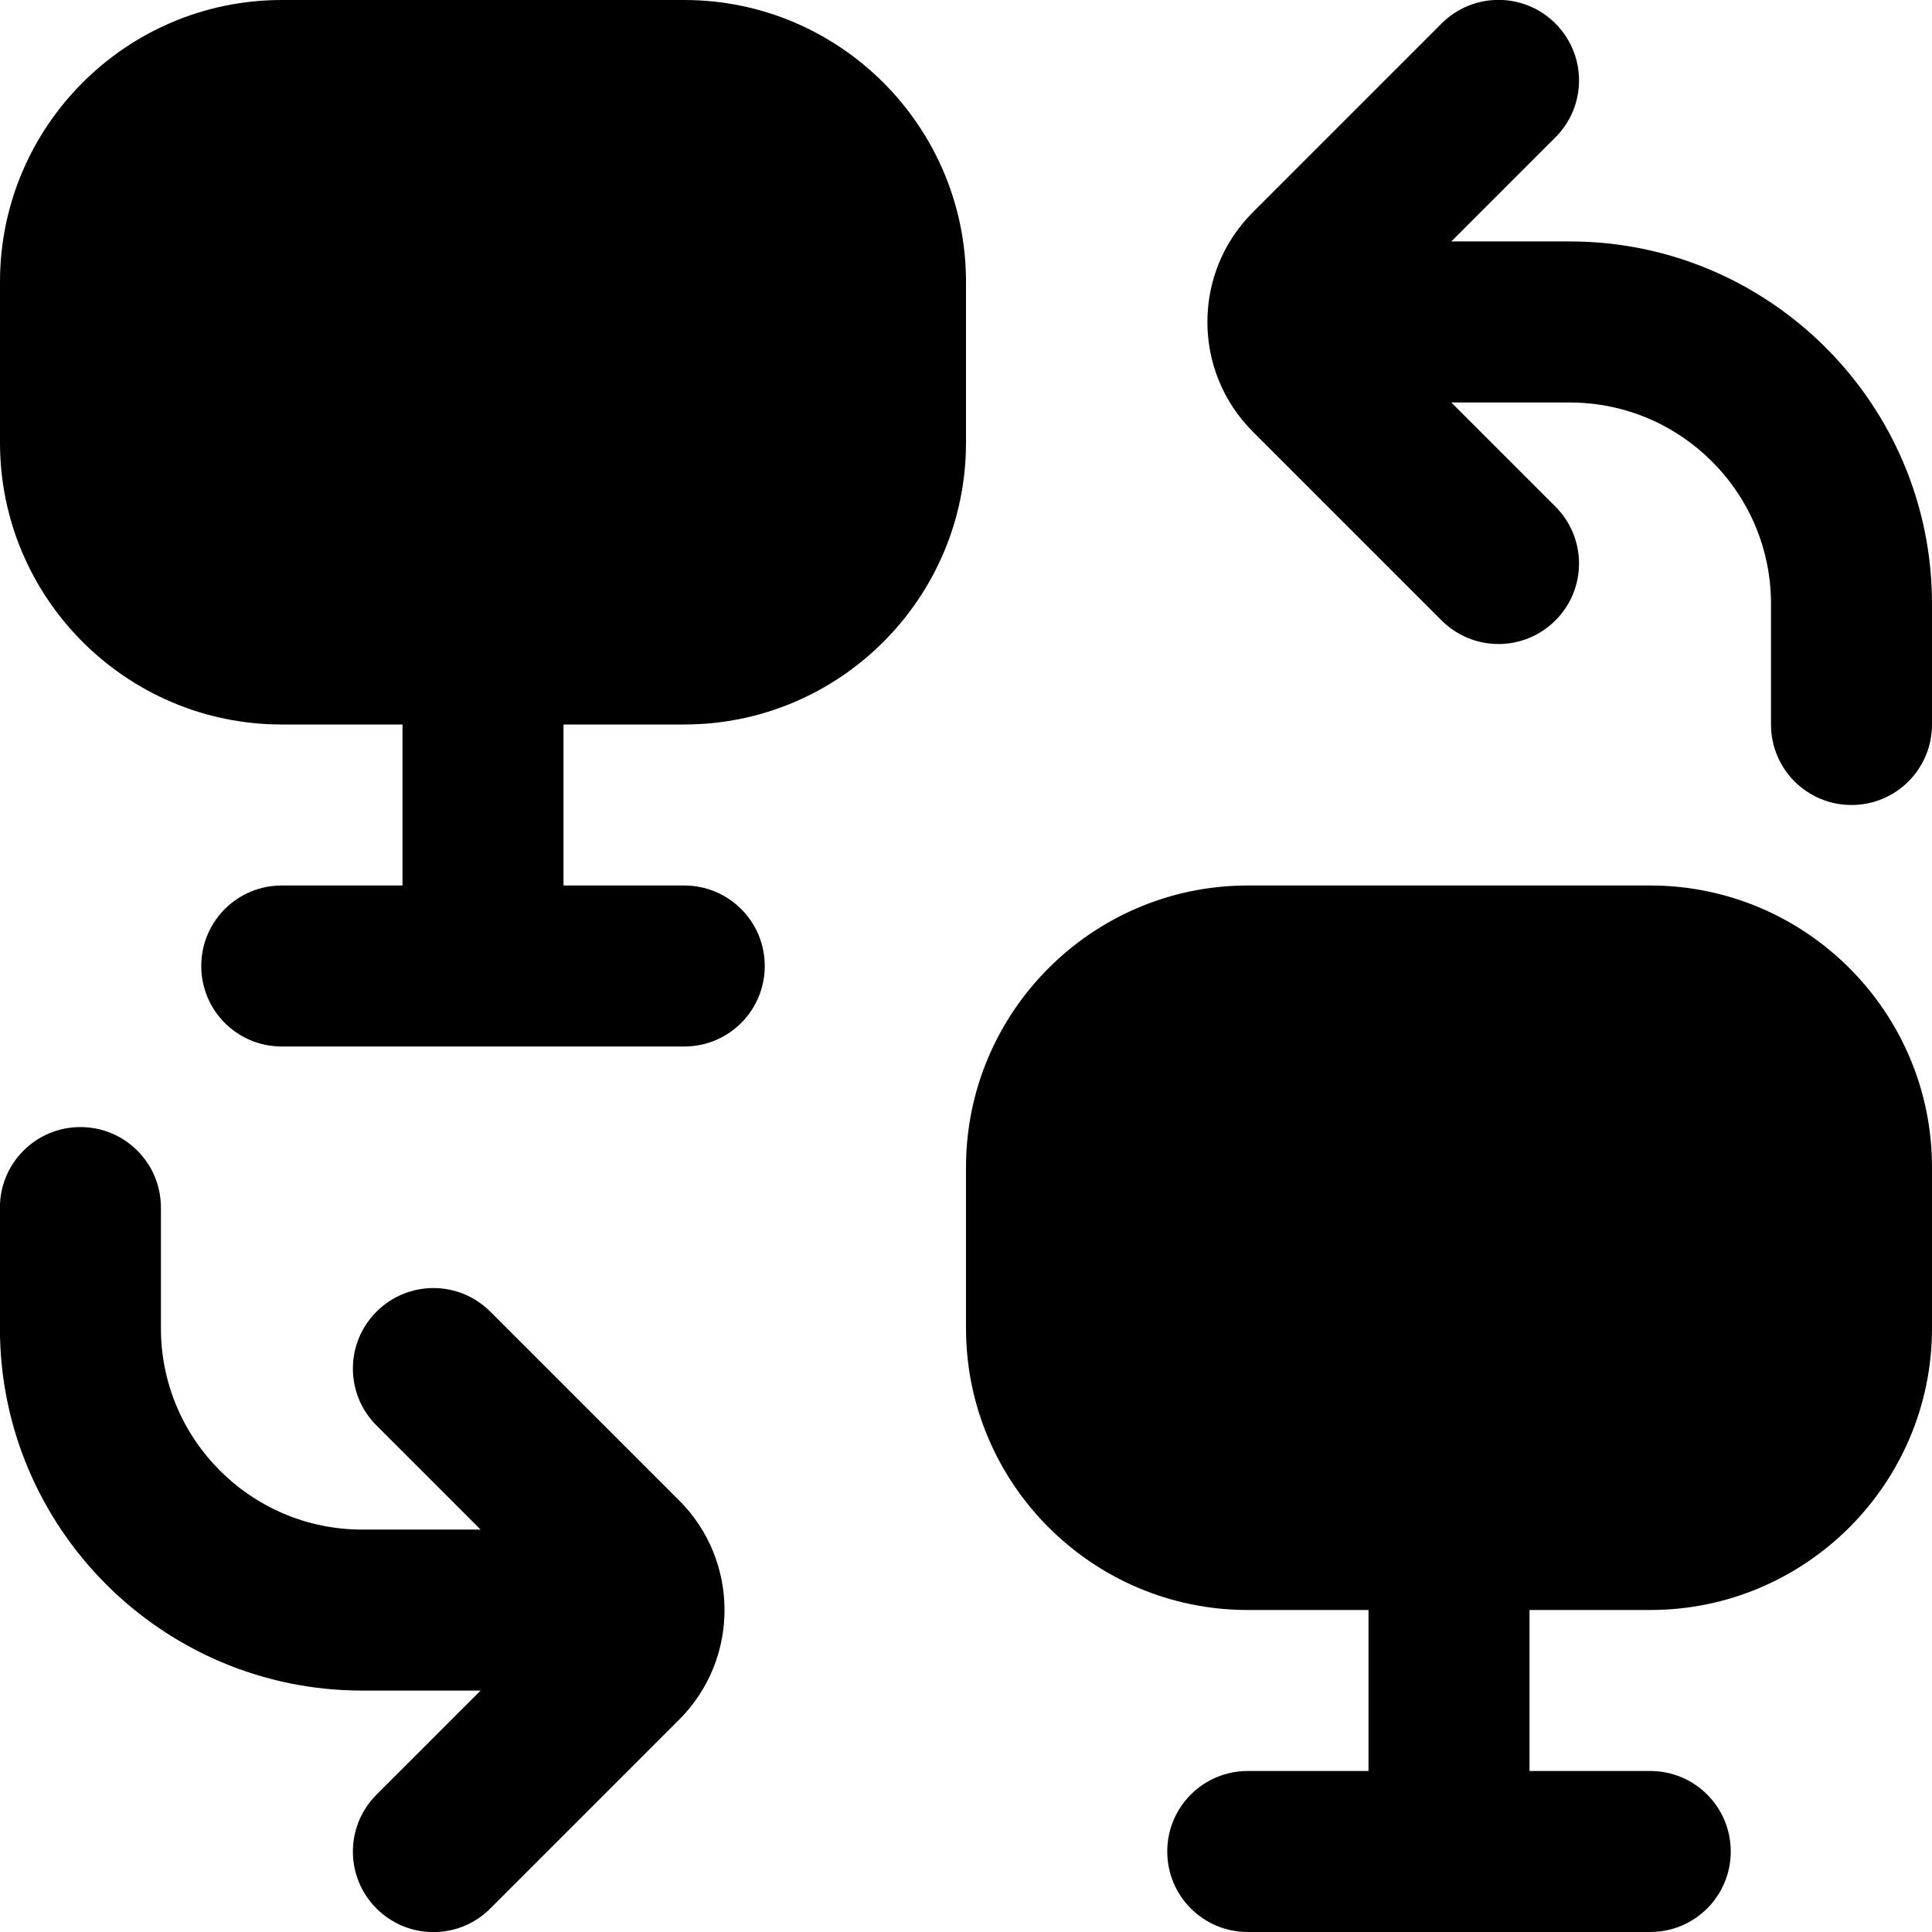 <svg id="Layer_1" viewBox="0 0 24 24" xmlns="http://www.w3.org/2000/svg" data-name="Layer 1"><path d="m20.5 11h-5c-1.93 0-3.5 1.57-3.5 3.5v2c0 1.93 1.57 3.5 3.5 3.5h1.5v2h-1.5c-.553 0-1 .447-1 1s.447 1 1 1h5c.553 0 1-.447 1-1s-.447-1-1-1h-1.5v-2h1.5c1.93 0 3.5-1.57 3.5-3.5v-2c0-1.93-1.57-3.5-3.5-3.5zm-12-2c1.93 0 3.5-1.57 3.5-3.5v-2c0-1.93-1.57-3.5-3.5-3.5h-5c-1.93 0-3.5 1.57-3.5 3.5v2c0 1.93 1.57 3.5 3.5 3.5h1.5v2h-1.5c-.553 0-1 .447-1 1s.447 1 1 1h5c.553 0 1-.447 1-1s-.447-1-1-1h-1.5v-2zm-.063 9.639c.751.751.751 1.972 0 2.723l-2.346 2.346c-.391.391-1.023.391-1.414 0s-.391-1.023 0-1.414l1.293-1.293h-1.471c-2.481 0-4.5-2.019-4.5-4.5v-1.5c0-.553.447-1 1-1s1 .447 1 1v1.5c0 1.379 1.121 2.5 2.5 2.5h1.471l-1.293-1.293c-.391-.391-.391-1.023 0-1.414s1.023-.391 1.414 0l2.346 2.346zm15.563-11.139v1.5c0 .553-.447 1-1 1s-1-.447-1-1v-1.5c0-1.379-1.121-2.5-2.5-2.5h-1.471l1.293 1.293c.391.391.391 1.023 0 1.414s-1.023.391-1.414 0l-2.346-2.346c-.751-.751-.751-1.972 0-2.723l2.346-2.346c.391-.391 1.023-.391 1.414 0s.391 1.023 0 1.414l-1.293 1.293h1.471c2.481 0 4.5 2.019 4.5 4.5z"/></svg>